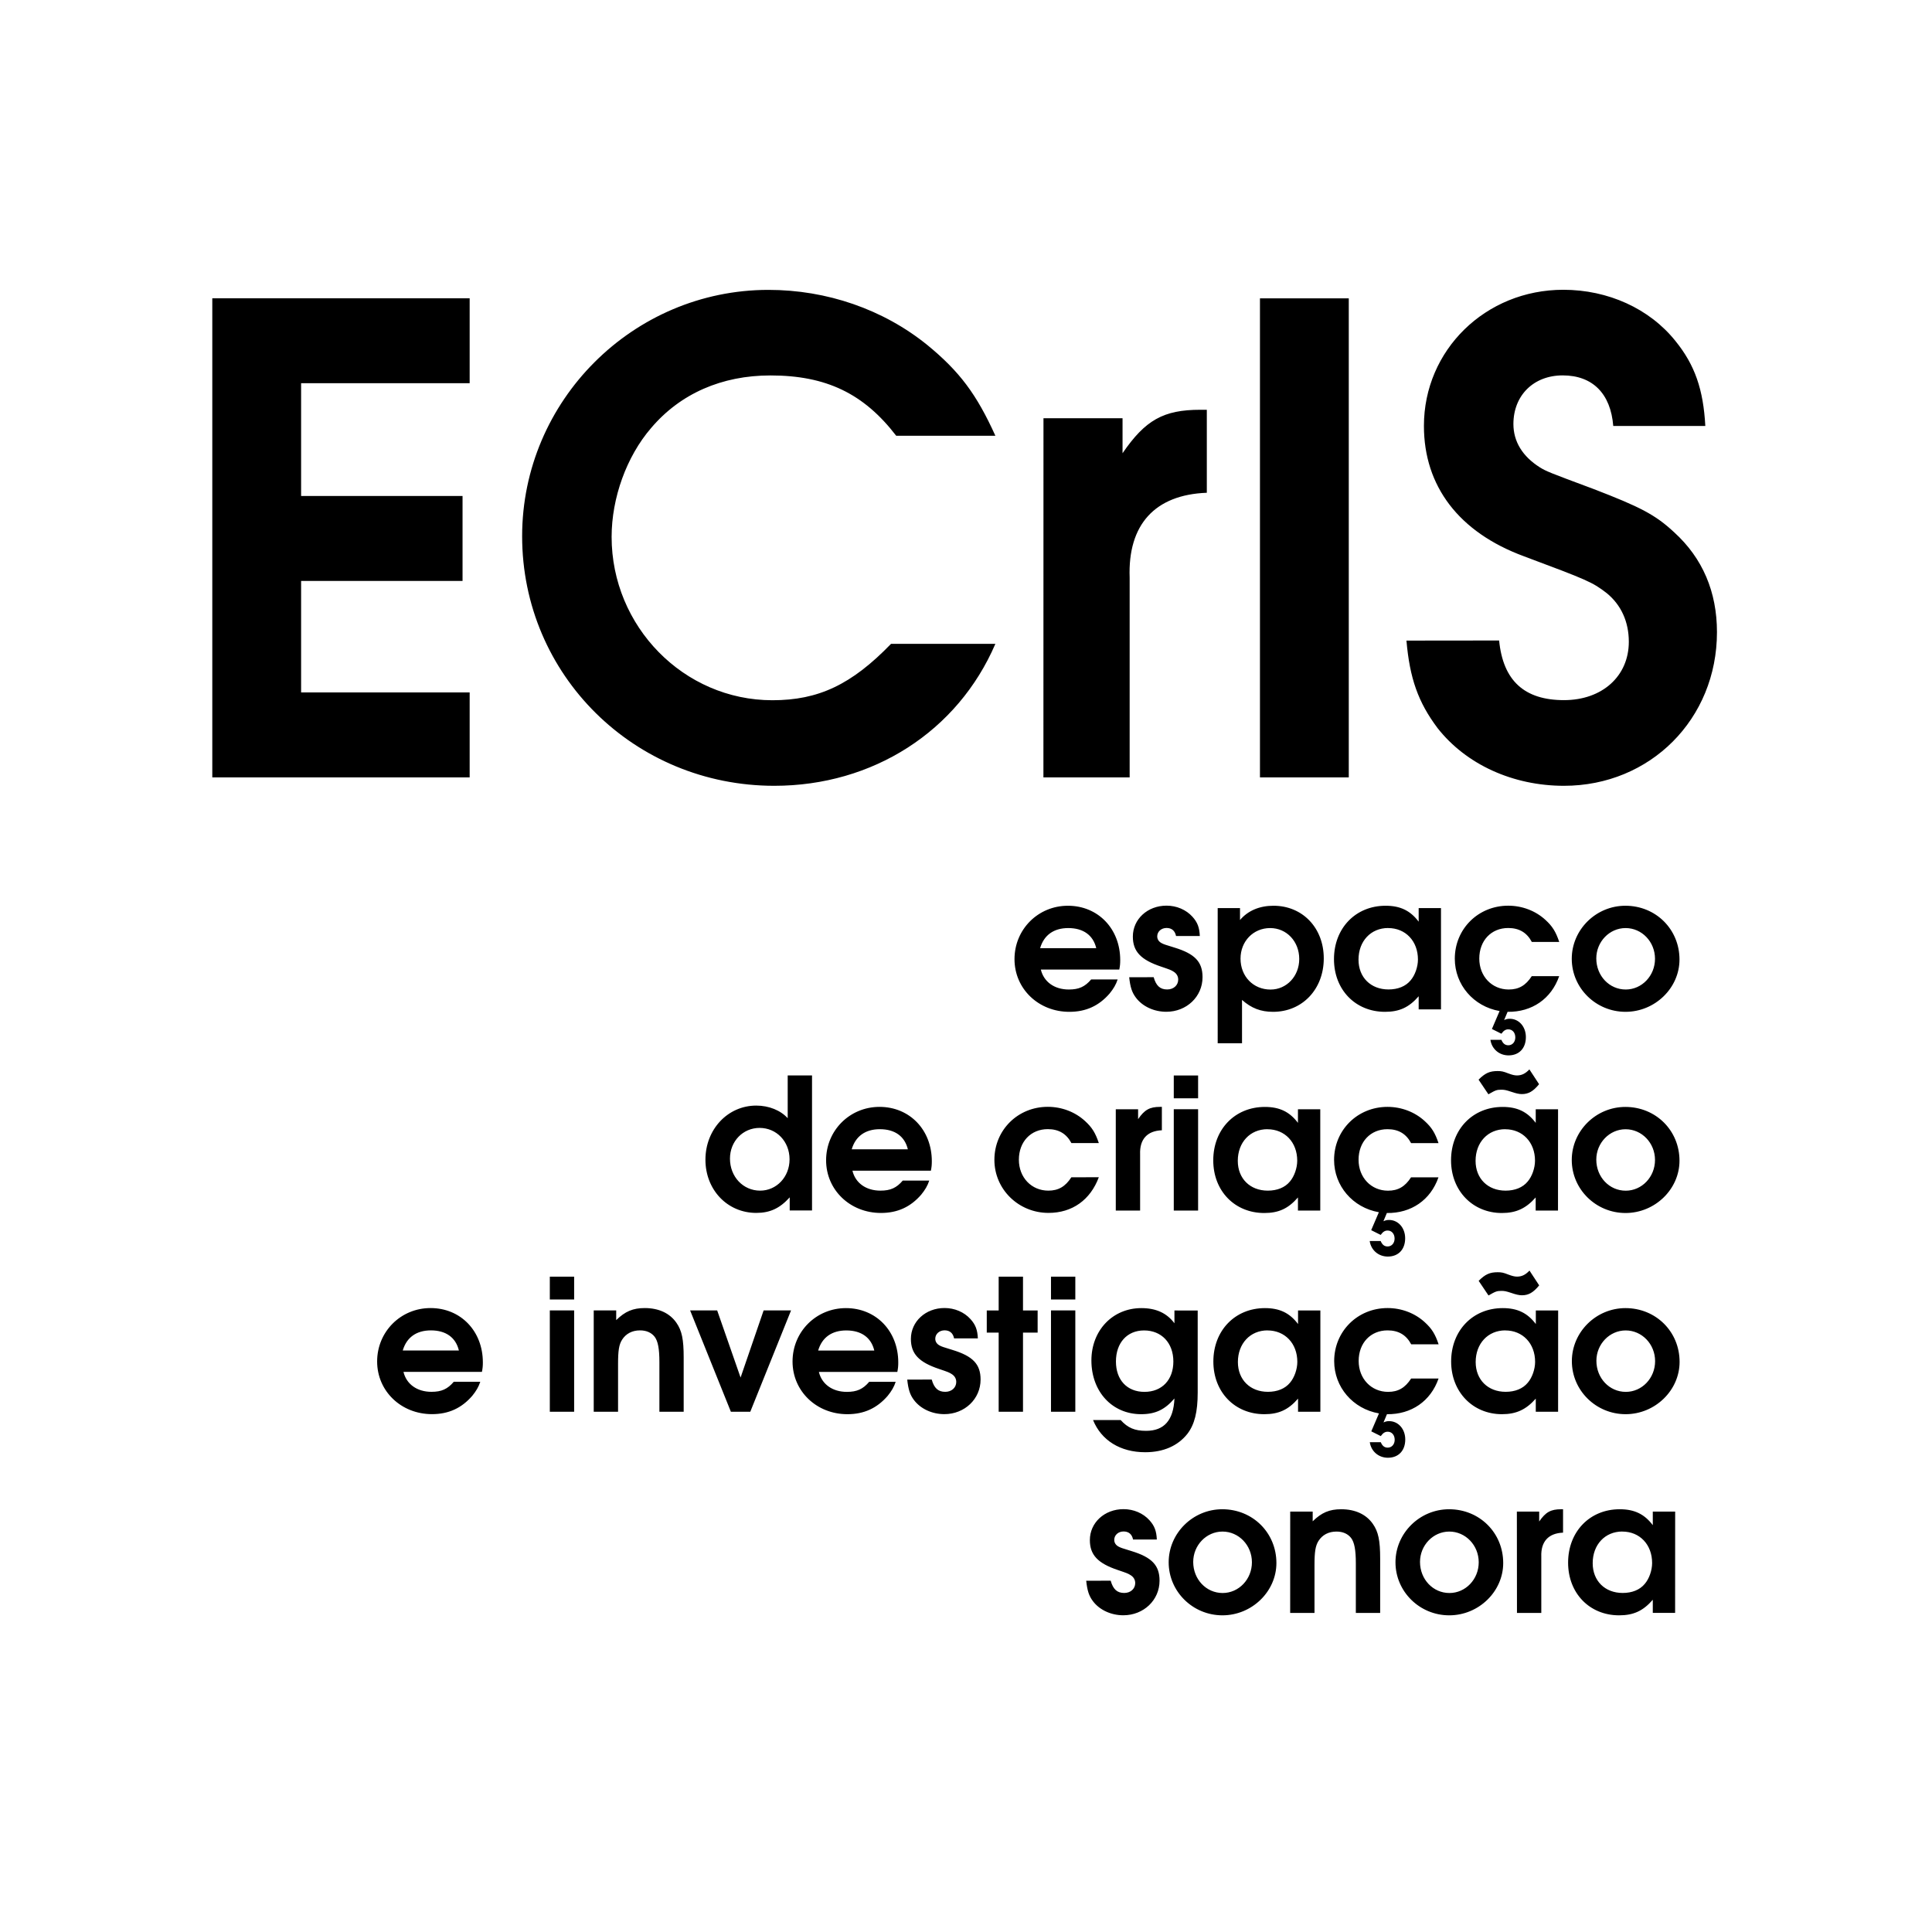 <?xml version="1.0" encoding="UTF-8" standalone="no"?>
<!-- Created with Inkscape (http://www.inkscape.org/) -->

<svg
   width="25mm"
   height="25mm"
   viewBox="0 0 25 25"
   version="1.1"
   id="svg1"
   sodipodi:docname="logo_ecris.svg"
   xml:space="preserve"
   inkscape:version="1.4 (e7c3feb100, 2024-10-09)"
   xmlns:inkscape="http://www.inkscape.org/namespaces/inkscape"
   xmlns:sodipodi="http://sodipodi.sourceforge.net/DTD/sodipodi-0.dtd"
   xmlns="http://www.w3.org/2000/svg"
   xmlns:svg="http://www.w3.org/2000/svg"><sodipodi:namedview
     id="namedview1"
     pagecolor="#ffffff"
     bordercolor="#000000"
     borderopacity="0.25"
     inkscape:showpageshadow="2"
     inkscape:pageopacity="0.0"
     inkscape:pagecheckerboard="0"
     inkscape:deskcolor="#d1d1d1"
     inkscape:document-units="mm"
     inkscape:zoom="2.2319203"
     inkscape:cx="-20.162011"
     inkscape:cy="94.089382"
     inkscape:window-width="1920"
     inkscape:window-height="985"
     inkscape:window-x="0"
     inkscape:window-y="0"
     inkscape:window-maximized="1"
     inkscape:current-layer="svg1" /><defs
     id="defs1" /><g
     id="g1"
     transform="translate(2.76,3.92)"><g
       id="layer1"
       transform="translate(-95.25,-139.965)"><g
         id="g9"
         transform="matrix(0.667,0,0,0.667,71.714,-172.304)"
         style="fill:#000000"><path
           d="m 35.267,477.374 h 4.993 v -1.648 h -3.27 v -2.163 h 3.132 v -1.648 h -3.132 v -2.188 h 3.27 v -1.648 h -4.993 z m 13.168,-2.591 c -0.767,0.792 -1.409,1.094 -2.302,1.094 -1.723,0 -3.119,-1.434 -3.119,-3.169 0,-0.755 0.289,-1.559 0.767,-2.113 0.566,-0.667 1.371,-1.019 2.314,-1.019 1.082,0 1.811,0.352 2.44,1.17 h 1.924 c -0.365,-0.805 -0.692,-1.245 -1.321,-1.761 -0.855,-0.692 -1.949,-1.069 -3.081,-1.069 -2.629,0 -4.779,2.151 -4.779,4.779 0,2.691 2.176,4.842 4.892,4.842 1.912,0 3.559,-1.056 4.289,-2.754 z m 2.956,2.591 h 1.673 v -3.874 c -0.038,-1.031 0.49,-1.61 1.497,-1.648 v -1.61 h -0.126 c -0.717,0 -1.069,0.201 -1.509,0.843 v -0.679 h -1.534 z m 4.201,0 h 1.723 v -9.294 h -1.723 z m 2.842,-2.654 c 0.063,0.729 0.226,1.195 0.604,1.698 0.553,0.704 1.459,1.119 2.452,1.119 1.673,0 2.968,-1.295 2.968,-2.981 0,-0.78 -0.277,-1.434 -0.83,-1.937 -0.365,-0.34 -0.654,-0.49 -1.572,-0.843 -0.88,-0.327 -0.906,-0.34 -1.031,-0.415 -0.34,-0.214 -0.516,-0.503 -0.516,-0.843 0,-0.553 0.39,-0.943 0.956,-0.943 0.579,0 0.931,0.352 0.981,0.981 h 1.786 c -0.038,-0.704 -0.201,-1.182 -0.579,-1.648 -0.503,-0.629 -1.308,-0.994 -2.176,-0.994 -1.509,0 -2.704,1.17 -2.704,2.641 0,1.17 0.679,2.063 1.937,2.528 1.245,0.465 1.333,0.503 1.61,0.717 0.277,0.226 0.428,0.553 0.428,0.943 0,0.667 -0.516,1.132 -1.258,1.132 -0.767,0 -1.182,-0.377 -1.258,-1.157 z"
           id="text5"
           style="font-weight:bold;font-size:12.577px;line-height:1.1;font-family:'URW Gothic';-inkscape-font-specification:'URW Gothic Bold';text-align:end;text-anchor:end;white-space:pre;fill-rule:evenodd;stroke-width:0.129;stroke-linecap:round"
           aria-label="ECrIS" /><g
           id="text9"
           style="font-weight:bold;font-size:3.548px;line-height:1.1;font-family:'URW Gothic';-inkscape-font-specification:'URW Gothic Bold';text-align:end;text-anchor:end;white-space:pre;fill-rule:evenodd;stroke-width:0.036;stroke-linecap:round"
           aria-label="espaço&#10;de criação&#10;e investigação&#10;sonora"><path
             d="m 52.863,481.102 c 0.014,-0.071 0.018,-0.114 0.018,-0.184 0,-0.607 -0.429,-1.054 -1.015,-1.054 -0.578,0 -1.036,0.458 -1.036,1.036 0,0.575 0.465,1.022 1.064,1.022 0.323,0 0.575,-0.117 0.781,-0.355 0.075,-0.092 0.124,-0.174 0.156,-0.273 H 52.317 c -0.121,0.142 -0.238,0.195 -0.433,0.195 -0.28,0 -0.486,-0.149 -0.543,-0.387 z m -1.536,-0.415 c 0.075,-0.255 0.266,-0.39 0.546,-0.39 0.291,0 0.483,0.138 0.543,0.39 z m 1.728,0.564 c 0.021,0.192 0.053,0.294 0.131,0.397 0.128,0.17 0.351,0.273 0.589,0.273 0.394,0 0.703,-0.294 0.703,-0.671 0,-0.298 -0.149,-0.454 -0.546,-0.575 -0.195,-0.06 -0.195,-0.06 -0.241,-0.082 -0.057,-0.028 -0.092,-0.074 -0.092,-0.135 0,-0.092 0.078,-0.163 0.181,-0.163 0.099,0 0.163,0.053 0.184,0.156 h 0.461 c -0.007,-0.167 -0.046,-0.266 -0.142,-0.373 -0.124,-0.138 -0.309,-0.216 -0.504,-0.216 -0.369,0 -0.653,0.263 -0.653,0.6 0,0.287 0.153,0.451 0.546,0.582 0.177,0.06 0.195,0.067 0.245,0.099 0.057,0.035 0.089,0.089 0.089,0.153 0,0.11 -0.089,0.192 -0.213,0.192 -0.138,0 -0.216,-0.071 -0.263,-0.238 z m 1.717,1.281 h 0.472 v -0.841 c 0.181,0.16 0.362,0.231 0.603,0.231 0.568,0 0.983,-0.44 0.983,-1.036 0,-0.593 -0.412,-1.022 -0.976,-1.022 -0.27,0 -0.497,0.096 -0.649,0.277 v -0.231 h -0.433 z m 1.018,-2.235 c 0.319,0 0.564,0.259 0.564,0.6 0,0.334 -0.245,0.593 -0.557,0.593 -0.334,0 -0.582,-0.255 -0.582,-0.6 0,-0.337 0.248,-0.593 0.575,-0.593 z m 3.314,-0.387 H 58.671 v 0.263 c -0.163,-0.216 -0.358,-0.309 -0.642,-0.309 -0.582,0 -1.001,0.436 -1.001,1.036 0,0.593 0.415,1.022 0.99,1.022 0.277,0 0.465,-0.085 0.653,-0.302 v 0.255 h 0.433 z m -1.025,0.387 c 0.337,0 0.578,0.252 0.578,0.61 0,0.142 -0.057,0.305 -0.142,0.404 -0.096,0.117 -0.248,0.177 -0.429,0.177 -0.344,0 -0.582,-0.234 -0.582,-0.578 0,-0.358 0.238,-0.614 0.575,-0.614 z m 2.317,1.625 c 0.472,0.007 0.848,-0.252 1.001,-0.692 h -0.532 c -0.117,0.181 -0.252,0.259 -0.447,0.259 -0.326,0 -0.571,-0.255 -0.571,-0.6 0,-0.348 0.231,-0.593 0.561,-0.593 0.213,0 0.362,0.089 0.458,0.27 h 0.532 c -0.067,-0.199 -0.131,-0.302 -0.266,-0.426 -0.192,-0.177 -0.451,-0.277 -0.724,-0.277 -0.582,0 -1.036,0.451 -1.036,1.029 0,0.504 0.362,0.926 0.869,1.015 l -0.149,0.348 0.184,0.092 c 0.046,-0.064 0.085,-0.085 0.135,-0.085 0.078,0 0.135,0.064 0.135,0.156 0,0.089 -0.057,0.153 -0.135,0.153 -0.064,0 -0.106,-0.035 -0.135,-0.106 h -0.213 c 0.025,0.177 0.17,0.302 0.351,0.302 0.206,0 0.337,-0.138 0.337,-0.355 0,-0.202 -0.135,-0.355 -0.312,-0.355 -0.039,0 -0.064,0.004 -0.11,0.025 z m 2.285,-2.058 c -0.571,0 -1.04,0.465 -1.04,1.029 0,0.568 0.468,1.029 1.043,1.029 0.571,0 1.047,-0.461 1.047,-1.015 0,-0.585 -0.458,-1.043 -1.05,-1.043 z m 0.004,0.433 c 0.316,0 0.571,0.266 0.571,0.596 0,0.33 -0.255,0.596 -0.568,0.596 -0.319,0 -0.571,-0.266 -0.571,-0.603 0,-0.323 0.255,-0.589 0.568,-0.589 z"
             id="path19" /><path
             d="m 46.902,483.156 h -0.472 v 0.83 c -0.138,-0.153 -0.365,-0.245 -0.61,-0.245 -0.553,0 -0.986,0.461 -0.986,1.05 0,0.585 0.426,1.032 0.986,1.032 0.266,0 0.458,-0.089 0.649,-0.302 v 0.255 h 0.433 z m -1.018,1.018 c 0.33,0 0.582,0.263 0.582,0.61 0,0.341 -0.252,0.607 -0.571,0.607 -0.33,0 -0.585,-0.27 -0.585,-0.621 0,-0.337 0.252,-0.596 0.575,-0.596 z m 3.324,0.83 c 0.014,-0.071 0.018,-0.114 0.018,-0.184 0,-0.607 -0.429,-1.054 -1.015,-1.054 -0.578,0 -1.036,0.458 -1.036,1.036 0,0.575 0.465,1.022 1.064,1.022 0.323,0 0.575,-0.117 0.781,-0.355 0.075,-0.092 0.124,-0.174 0.156,-0.273 h -0.514 c -0.121,0.142 -0.238,0.195 -0.433,0.195 -0.28,0 -0.486,-0.149 -0.543,-0.387 z m -1.536,-0.415 c 0.075,-0.255 0.266,-0.39 0.546,-0.39 0.291,0 0.483,0.138 0.543,0.39 z m 4.261,0.543 c -0.117,0.181 -0.252,0.259 -0.447,0.259 -0.326,0 -0.571,-0.255 -0.571,-0.6 0,-0.348 0.231,-0.593 0.561,-0.593 0.213,0 0.362,0.089 0.458,0.27 h 0.532 c -0.067,-0.199 -0.131,-0.302 -0.266,-0.426 -0.192,-0.177 -0.451,-0.277 -0.724,-0.277 -0.582,0 -1.036,0.451 -1.036,1.029 0,0.571 0.468,1.029 1.05,1.029 0.461,0 0.812,-0.252 0.976,-0.692 z m 0.862,0.646 h 0.472 v -1.093 c -0.011,-0.291 0.138,-0.454 0.422,-0.465 v -0.454 h -0.035 c -0.202,0 -0.302,0.057 -0.426,0.238 v -0.192 h -0.433 z m 1.125,0 h 0.472 v -1.966 h -0.472 z m 0,-2.178 h 0.472 v -0.443 h -0.472 z m 2.842,0.213 h -0.433 v 0.263 c -0.163,-0.216 -0.358,-0.309 -0.642,-0.309 -0.582,0 -1.001,0.436 -1.001,1.036 0,0.593 0.415,1.022 0.99,1.022 0.277,0 0.465,-0.085 0.653,-0.302 v 0.255 h 0.433 z m -1.025,0.387 c 0.337,0 0.578,0.252 0.578,0.61 0,0.142 -0.057,0.305 -0.142,0.404 -0.096,0.117 -0.248,0.177 -0.429,0.177 -0.344,0 -0.582,-0.234 -0.582,-0.578 0,-0.358 0.238,-0.614 0.575,-0.614 z m 2.317,1.625 c 0.472,0.007 0.848,-0.252 1.001,-0.692 h -0.532 c -0.117,0.181 -0.252,0.259 -0.447,0.259 -0.326,0 -0.571,-0.255 -0.571,-0.6 0,-0.348 0.231,-0.593 0.561,-0.593 0.213,0 0.362,0.089 0.458,0.27 h 0.532 c -0.067,-0.199 -0.131,-0.302 -0.266,-0.426 -0.192,-0.177 -0.451,-0.277 -0.724,-0.277 -0.582,0 -1.036,0.451 -1.036,1.029 0,0.504 0.362,0.926 0.869,1.015 l -0.149,0.348 0.184,0.092 c 0.046,-0.064 0.085,-0.085 0.135,-0.085 0.078,0 0.135,0.064 0.135,0.156 0,0.089 -0.057,0.153 -0.135,0.153 -0.064,0 -0.106,-0.035 -0.135,-0.106 h -0.213 c 0.025,0.177 0.17,0.302 0.351,0.302 0.206,0 0.337,-0.138 0.337,-0.355 0,-0.202 -0.135,-0.355 -0.312,-0.355 -0.039,0 -0.064,0.004 -0.11,0.025 z m 3.321,-2.012 h -0.433 v 0.263 c -0.163,-0.216 -0.358,-0.309 -0.642,-0.309 -0.582,0 -1.001,0.436 -1.001,1.036 0,0.589 0.419,1.022 0.986,1.022 0.277,0 0.468,-0.089 0.656,-0.302 v 0.255 h 0.433 z m -1.025,0.387 c 0.337,0 0.578,0.252 0.578,0.61 0,0.142 -0.057,0.305 -0.142,0.404 -0.096,0.117 -0.248,0.177 -0.429,0.177 -0.344,0 -0.582,-0.234 -0.582,-0.578 0,-0.358 0.238,-0.614 0.575,-0.614 z m -0.326,-0.678 c 0.135,-0.078 0.16,-0.089 0.252,-0.089 0.057,0 0.092,0.007 0.188,0.039 0.092,0.032 0.156,0.046 0.209,0.046 0.128,0 0.22,-0.053 0.334,-0.192 l -0.188,-0.287 c -0.078,0.082 -0.149,0.117 -0.241,0.117 -0.046,0 -0.092,-0.011 -0.167,-0.039 -0.099,-0.039 -0.135,-0.046 -0.209,-0.046 -0.153,0 -0.241,0.039 -0.369,0.167 z m 2.657,0.245 c -0.571,0 -1.04,0.465 -1.04,1.029 0,0.568 0.468,1.029 1.043,1.029 0.571,0 1.047,-0.461 1.047,-1.015 0,-0.585 -0.458,-1.043 -1.05,-1.043 z m 0.004,0.433 c 0.316,0 0.571,0.266 0.571,0.596 0,0.33 -0.255,0.596 -0.568,0.596 -0.319,0 -0.571,-0.266 -0.571,-0.603 0,-0.323 0.255,-0.589 0.568,-0.589 z"
             id="path20" /><path
             d="m 40.498,488.907 c 0.014,-0.071 0.018,-0.114 0.018,-0.184 0,-0.607 -0.429,-1.054 -1.015,-1.054 -0.578,0 -1.036,0.458 -1.036,1.036 0,0.575 0.465,1.022 1.064,1.022 0.323,0 0.575,-0.117 0.781,-0.355 0.075,-0.092 0.124,-0.174 0.156,-0.273 h -0.514 c -0.121,0.142 -0.238,0.195 -0.433,0.195 -0.28,0 -0.486,-0.149 -0.543,-0.387 z m -1.536,-0.415 c 0.075,-0.255 0.266,-0.39 0.546,-0.39 0.291,0 0.483,0.138 0.543,0.39 z m 2.853,1.189 h 0.472 v -1.966 h -0.472 z m 0,-2.178 h 0.472 v -0.443 h -0.472 z m 0.852,2.178 h 0.472 v -0.926 c 0,-0.263 0.018,-0.376 0.078,-0.472 0.075,-0.117 0.195,-0.181 0.348,-0.181 0.124,0 0.22,0.043 0.284,0.124 0.064,0.085 0.092,0.231 0.092,0.493 v 0.962 H 44.412 v -1.054 c 0,-0.351 -0.035,-0.522 -0.142,-0.674 -0.128,-0.184 -0.341,-0.284 -0.614,-0.284 -0.227,0 -0.38,0.064 -0.553,0.234 v -0.188 h -0.436 z m 2.661,0 h 0.376 l 0.791,-1.966 h -0.532 l -0.447,1.302 -0.454,-1.302 h -0.525 z m 3.229,-0.773 c 0.014,-0.071 0.018,-0.114 0.018,-0.184 0,-0.607 -0.429,-1.054 -1.015,-1.054 -0.578,0 -1.036,0.458 -1.036,1.036 0,0.575 0.465,1.022 1.064,1.022 0.323,0 0.575,-0.117 0.781,-0.355 0.075,-0.092 0.124,-0.174 0.156,-0.273 h -0.514 c -0.121,0.142 -0.238,0.195 -0.433,0.195 -0.28,0 -0.486,-0.149 -0.543,-0.387 z m -1.536,-0.415 c 0.075,-0.255 0.266,-0.39 0.546,-0.39 0.291,0 0.483,0.138 0.543,0.39 z m 1.728,0.564 c 0.021,0.192 0.053,0.294 0.131,0.397 0.128,0.17 0.351,0.273 0.589,0.273 0.394,0 0.703,-0.294 0.703,-0.671 0,-0.298 -0.149,-0.454 -0.546,-0.575 -0.195,-0.06 -0.195,-0.06 -0.241,-0.082 -0.057,-0.028 -0.092,-0.074 -0.092,-0.135 0,-0.092 0.078,-0.163 0.181,-0.163 0.099,0 0.163,0.053 0.184,0.156 h 0.461 c -0.007,-0.167 -0.046,-0.266 -0.142,-0.373 -0.124,-0.138 -0.309,-0.216 -0.504,-0.216 -0.369,0 -0.653,0.263 -0.653,0.6 0,0.287 0.153,0.451 0.546,0.582 0.177,0.06 0.195,0.067 0.245,0.099 0.057,0.035 0.089,0.089 0.089,0.153 0,0.11 -0.089,0.192 -0.213,0.192 -0.138,0 -0.216,-0.071 -0.263,-0.238 z m 1.774,0.624 h 0.472 v -1.536 h 0.284 v -0.429 h -0.284 v -0.656 h -0.472 v 0.656 h -0.231 v 0.429 h 0.231 z m 1.015,0 h 0.472 v -1.966 h -0.472 z m 0,-2.178 h 0.472 v -0.443 h -0.472 z m 2.395,0.213 v 0.248 c -0.149,-0.199 -0.358,-0.294 -0.642,-0.294 -0.557,0 -0.969,0.433 -0.969,1.015 0,0.607 0.404,1.043 0.965,1.043 0.277,0 0.461,-0.089 0.646,-0.305 -0.018,0.422 -0.199,0.628 -0.55,0.628 -0.22,0 -0.355,-0.057 -0.493,-0.209 h -0.536 c 0.16,0.394 0.529,0.624 1.011,0.624 0.355,0 0.635,-0.124 0.82,-0.358 0.138,-0.181 0.199,-0.422 0.199,-0.798 v -1.593 z m -0.589,0.387 c 0.337,0 0.568,0.241 0.568,0.603 0,0.355 -0.22,0.589 -0.561,0.589 -0.337,0 -0.553,-0.231 -0.553,-0.589 0,-0.362 0.216,-0.603 0.546,-0.603 z m 3.42,-0.387 h -0.433 v 0.263 c -0.163,-0.216 -0.358,-0.309 -0.642,-0.309 -0.582,0 -1.001,0.436 -1.001,1.036 0,0.593 0.415,1.022 0.99,1.022 0.277,0 0.465,-0.085 0.653,-0.302 v 0.255 h 0.433 z m -1.025,0.387 c 0.337,0 0.578,0.252 0.578,0.61 0,0.142 -0.057,0.305 -0.142,0.404 -0.096,0.117 -0.248,0.177 -0.429,0.177 -0.344,0 -0.582,-0.234 -0.582,-0.578 0,-0.358 0.238,-0.614 0.575,-0.614 z m 2.317,1.625 c 0.472,0.007 0.848,-0.252 1.001,-0.692 h -0.532 c -0.117,0.181 -0.252,0.259 -0.447,0.259 -0.326,0 -0.571,-0.255 -0.571,-0.6 0,-0.348 0.231,-0.593 0.561,-0.593 0.213,0 0.362,0.089 0.458,0.27 h 0.532 c -0.067,-0.199 -0.131,-0.302 -0.266,-0.426 -0.192,-0.177 -0.451,-0.277 -0.724,-0.277 -0.582,0 -1.036,0.451 -1.036,1.029 0,0.504 0.362,0.926 0.869,1.015 l -0.149,0.348 0.184,0.092 c 0.046,-0.064 0.085,-0.085 0.135,-0.085 0.078,0 0.135,0.064 0.135,0.156 0,0.089 -0.057,0.153 -0.135,0.153 -0.064,0 -0.106,-0.035 -0.135,-0.106 h -0.213 c 0.025,0.177 0.17,0.302 0.351,0.302 0.206,0 0.337,-0.138 0.337,-0.355 0,-0.202 -0.135,-0.355 -0.312,-0.355 -0.039,0 -0.064,0.004 -0.11,0.025 z m 3.321,-2.012 h -0.433 v 0.263 c -0.163,-0.216 -0.358,-0.309 -0.642,-0.309 -0.582,0 -1.001,0.436 -1.001,1.036 0,0.589 0.419,1.022 0.986,1.022 0.277,0 0.468,-0.089 0.656,-0.302 v 0.255 h 0.433 z m -1.025,0.387 c 0.337,0 0.578,0.252 0.578,0.61 0,0.142 -0.057,0.305 -0.142,0.404 -0.096,0.117 -0.248,0.177 -0.429,0.177 -0.344,0 -0.582,-0.234 -0.582,-0.578 0,-0.358 0.238,-0.614 0.575,-0.614 z m -0.326,-0.678 c 0.135,-0.078 0.16,-0.089 0.252,-0.089 0.057,0 0.092,0.007 0.188,0.039 0.092,0.032 0.156,0.046 0.209,0.046 0.128,0 0.22,-0.053 0.334,-0.192 l -0.188,-0.287 c -0.078,0.082 -0.149,0.117 -0.241,0.117 -0.046,0 -0.092,-0.011 -0.167,-0.039 -0.099,-0.039 -0.135,-0.046 -0.209,-0.046 -0.153,0 -0.241,0.039 -0.369,0.167 z m 2.657,0.245 c -0.571,0 -1.04,0.465 -1.04,1.029 0,0.568 0.468,1.029 1.043,1.029 0.571,0 1.047,-0.461 1.047,-1.015 0,-0.585 -0.458,-1.043 -1.05,-1.043 z m 0.004,0.433 c 0.316,0 0.571,0.266 0.571,0.596 0,0.33 -0.255,0.596 -0.568,0.596 -0.319,0 -0.571,-0.266 -0.571,-0.603 0,-0.323 0.255,-0.589 0.568,-0.589 z"
             id="path21" /><path
             d="m 52.221,492.959 c 0.021,0.192 0.053,0.294 0.131,0.397 0.128,0.17 0.351,0.273 0.589,0.273 0.394,0 0.703,-0.294 0.703,-0.671 0,-0.298 -0.149,-0.454 -0.546,-0.575 -0.195,-0.06 -0.195,-0.06 -0.241,-0.082 -0.057,-0.028 -0.092,-0.074 -0.092,-0.135 0,-0.092 0.078,-0.163 0.181,-0.163 0.099,0 0.163,0.053 0.184,0.156 h 0.461 c -0.007,-0.167 -0.046,-0.266 -0.142,-0.373 -0.124,-0.138 -0.309,-0.216 -0.504,-0.216 -0.369,0 -0.653,0.263 -0.653,0.6 0,0.287 0.153,0.451 0.546,0.582 0.177,0.06 0.195,0.067 0.245,0.099 0.057,0.035 0.089,0.089 0.089,0.153 0,0.11 -0.089,0.192 -0.213,0.192 -0.138,0 -0.216,-0.071 -0.263,-0.238 z m 2.64,-1.387 c -0.571,0 -1.04,0.465 -1.04,1.029 0,0.568 0.468,1.029 1.043,1.029 0.571,0 1.047,-0.461 1.047,-1.015 0,-0.585 -0.458,-1.043 -1.05,-1.043 z m 0.004,0.433 c 0.316,0 0.571,0.266 0.571,0.596 0,0.33 -0.255,0.596 -0.568,0.596 -0.319,0 -0.571,-0.266 -0.571,-0.603 0,-0.323 0.255,-0.589 0.568,-0.589 z m 1.313,1.579 h 0.472 v -0.926 c 0,-0.263 0.018,-0.376 0.078,-0.472 0.075,-0.117 0.195,-0.181 0.348,-0.181 0.124,0 0.22,0.043 0.284,0.124 0.064,0.085 0.092,0.231 0.092,0.493 v 0.962 h 0.472 v -1.054 c 0,-0.351 -0.035,-0.522 -0.142,-0.674 -0.128,-0.184 -0.341,-0.284 -0.614,-0.284 -0.227,0 -0.38,0.064 -0.553,0.234 v -0.188 h -0.436 z m 3.083,-2.012 c -0.571,0 -1.04,0.465 -1.04,1.029 0,0.568 0.468,1.029 1.043,1.029 0.571,0 1.047,-0.461 1.047,-1.015 0,-0.585 -0.458,-1.043 -1.05,-1.043 z m 0.004,0.433 c 0.316,0 0.571,0.266 0.571,0.596 0,0.33 -0.255,0.596 -0.568,0.596 -0.319,0 -0.571,-0.266 -0.571,-0.603 0,-0.323 0.255,-0.589 0.568,-0.589 z m 1.313,1.579 h 0.472 v -1.093 c -0.011,-0.291 0.138,-0.454 0.422,-0.465 V 491.572 H 61.435 c -0.202,0 -0.302,0.057 -0.426,0.238 v -0.192 h -0.433 z m 3.069,-1.966 H 63.213 v 0.263 c -0.163,-0.216 -0.358,-0.309 -0.642,-0.309 -0.582,0 -1.001,0.436 -1.001,1.036 0,0.593 0.415,1.022 0.99,1.022 0.277,0 0.465,-0.085 0.653,-0.302 v 0.255 h 0.433 z m -1.025,0.387 c 0.337,0 0.578,0.252 0.578,0.61 0,0.142 -0.057,0.305 -0.142,0.404 -0.096,0.117 -0.248,0.177 -0.429,0.177 -0.344,0 -0.582,-0.234 -0.582,-0.578 0,-0.358 0.238,-0.614 0.575,-0.614 z"
             id="path22" /></g></g></g></g></svg>
